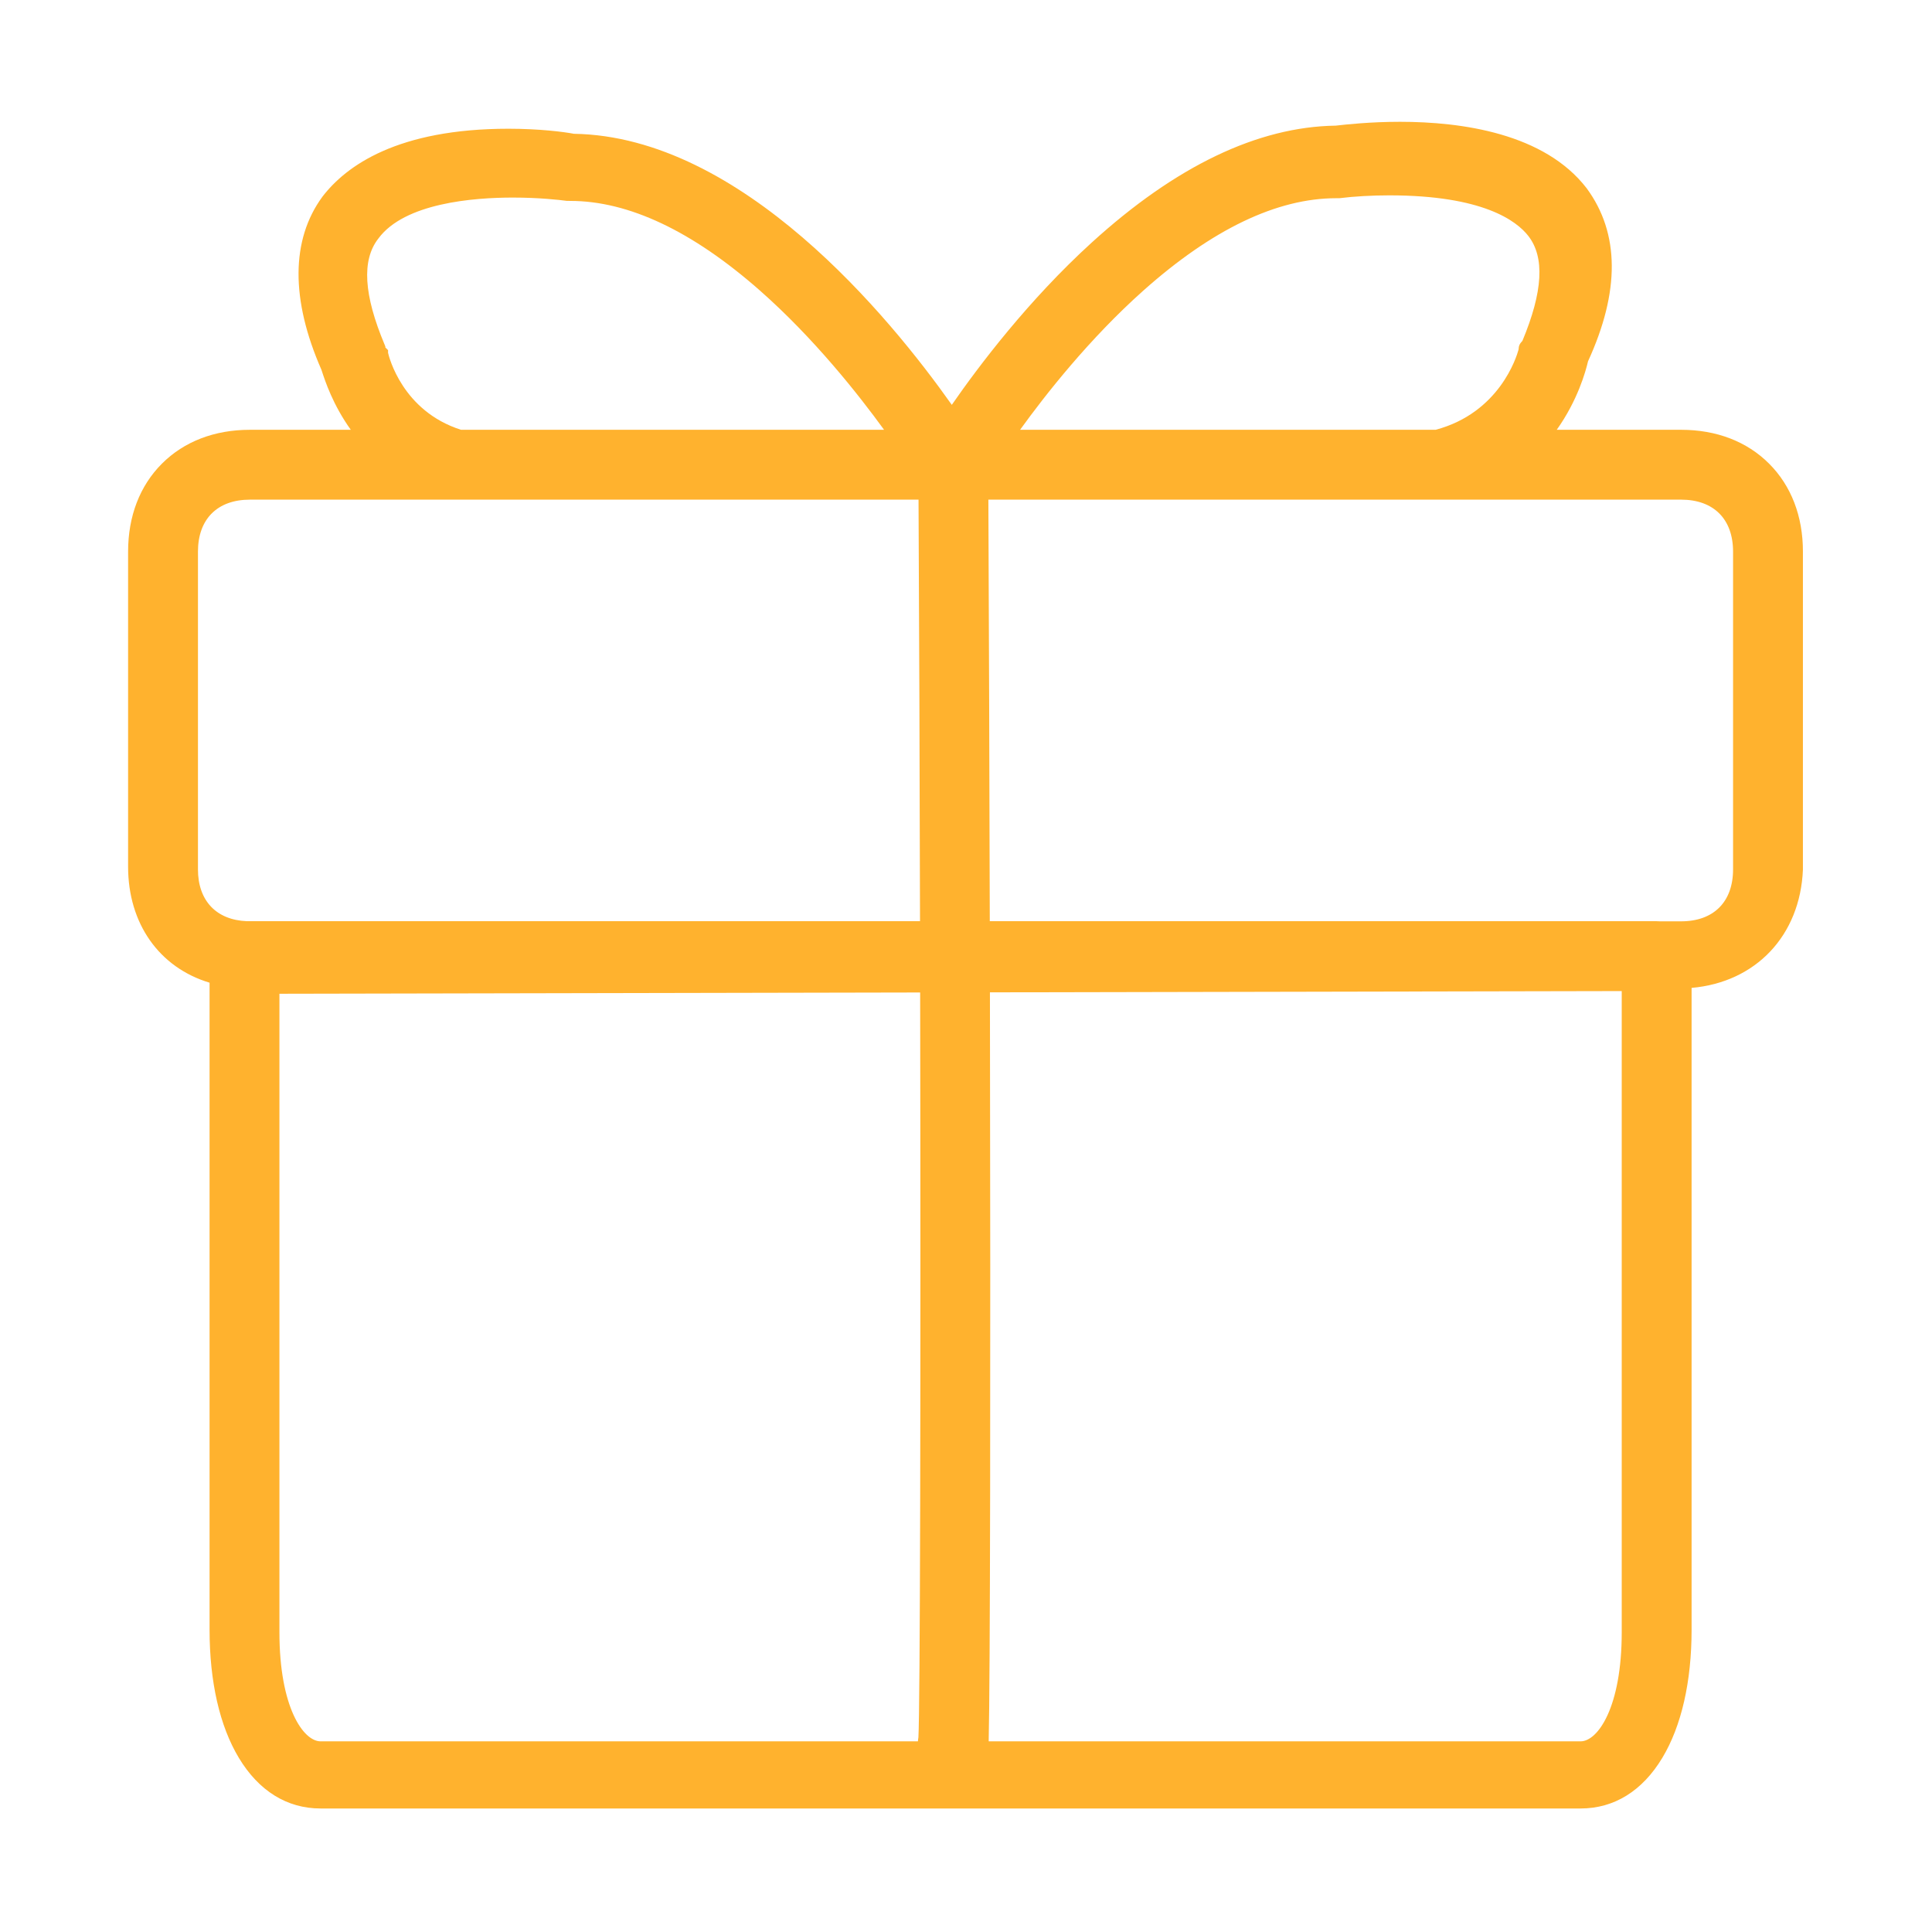 <?xml version="1.0" standalone="no"?><!DOCTYPE svg PUBLIC "-//W3C//DTD SVG 1.1//EN" "http://www.w3.org/Graphics/SVG/1.1/DTD/svg11.dtd"><svg t="1545443047605" class="icon" style="" viewBox="0 0 1024 1024" version="1.1" xmlns="http://www.w3.org/2000/svg" p-id="5167" xmlns:xlink="http://www.w3.org/1999/xlink" width="128" height="128"><defs><style type="text/css"></style></defs><path d="M937.649 245.736c-11.736-11.736-27.863-17.94-46.635-17.94l-65.911 0c11.075-15.566 15.342-30.917 16.579-36.291 16.996-37.044 16.793-67.849-0.654-91.639-22.376-29.185-66.193-35.311-99.01-35.311-15.886 0-28.769 1.443-33.62 1.986l-0.442 0.049c-41.294 0.597-84.801 21.442-129.314 61.962-33.516 30.51-59.803 65.291-74.17 86.024C471.617 168.115 393.156 72.315 304.182 70.911c-5.358-1.028-18.265-2.676-34.688-2.676-58.675 0-85.98 19.55-98.607 36.02-16.689 22.757-16.87 54.47-0.53 91.714l0.249 0.756c1.707 5.22 5.831 17.824 15.322 31.072l-53.461 0c-18.773 0-34.899 6.203-46.635 17.94-11.736 11.736-17.94 27.863-17.94 46.635l0 166.967c0 30.164 16.455 53.447 43.181 61.517l0 342.878c0 27.608 5.368 51.114 15.525 67.976 10.569 17.549 25.539 26.824 43.292 26.824l667.868 0c17.753 0 32.723-9.275 43.292-26.824 10.156-16.862 15.525-40.368 15.525-67.976L896.575 523.601c34.031-2.977 57.556-27.711 59.01-62.653l0.004-168.577C955.589 273.598 949.386 257.472 937.649 245.736zM540.668 227.796c13.491-18.693 36.785-48.323 65.275-73.726 36.474-32.524 70.883-49.015 102.273-49.015l1.44 0 0.511-0.032c7.52-0.94 17.069-1.48 26.201-1.48 49.542 0 67.422 13.477 73.671 21.511 8.778 11.287 7.757 29.481-3.122 55.604-1.373 1.444-1.971 2.467-2.054 4.633-1.085 4-10.169 33.486-43.921 42.504L540.668 227.795zM918.562 292.371l0 168.407c0 17.248-10.299 27.545-27.546 27.545l-11.229 0c-0.559-0.045-1.138-0.068-1.725-0.068L524.604 488.255c-0.172-76.032-0.43-153.093-0.746-223.43l367.157 0C908.263 264.824 918.562 275.122 918.562 292.371zM524.683 525.961l334.865-0.67 0 339.881c0 39.849-12.741 57.772-21.788 57.772l-313.735 0C524.806 890.668 525.076 732.175 524.683 525.961zM204.471 184.382c-0.084-0.084-0.161-0.16-0.232-0.231l0-0.566-0.323-0.767c-11.162-26.511-12.283-44.935-3.424-56.325l0.064-0.086c13.907-18.873 50.594-21.691 71.225-21.691 13.982 0 24.622 1.217 28.547 1.741l1.984 0.036c30.86 0 64.634 15.958 100.385 47.433 28.601 25.179 52.19 55.014 65.871 73.869L244.334 227.795c-31.051-9.909-38.187-38.679-38.655-40.793l0-1.414L204.471 184.382zM104.922 292.371c0-17.248 10.298-27.546 27.546-27.546L486.842 264.824c0.342 65.819 0.613 142.884 0.783 223.43L130.896 488.254c-16.266-0.625-25.975-10.893-25.975-27.478L104.922 292.371zM486.776 920.849c-0.128 0.696-0.214 1.396-0.26 2.096L169.891 922.944c-9.047 0-21.788-17.923-21.788-57.772L148.103 526.714l339.594-0.679C488.062 737.734 487.668 906.509 486.776 920.849z" p-id="5168" fill="#ffb22e"></path></svg>